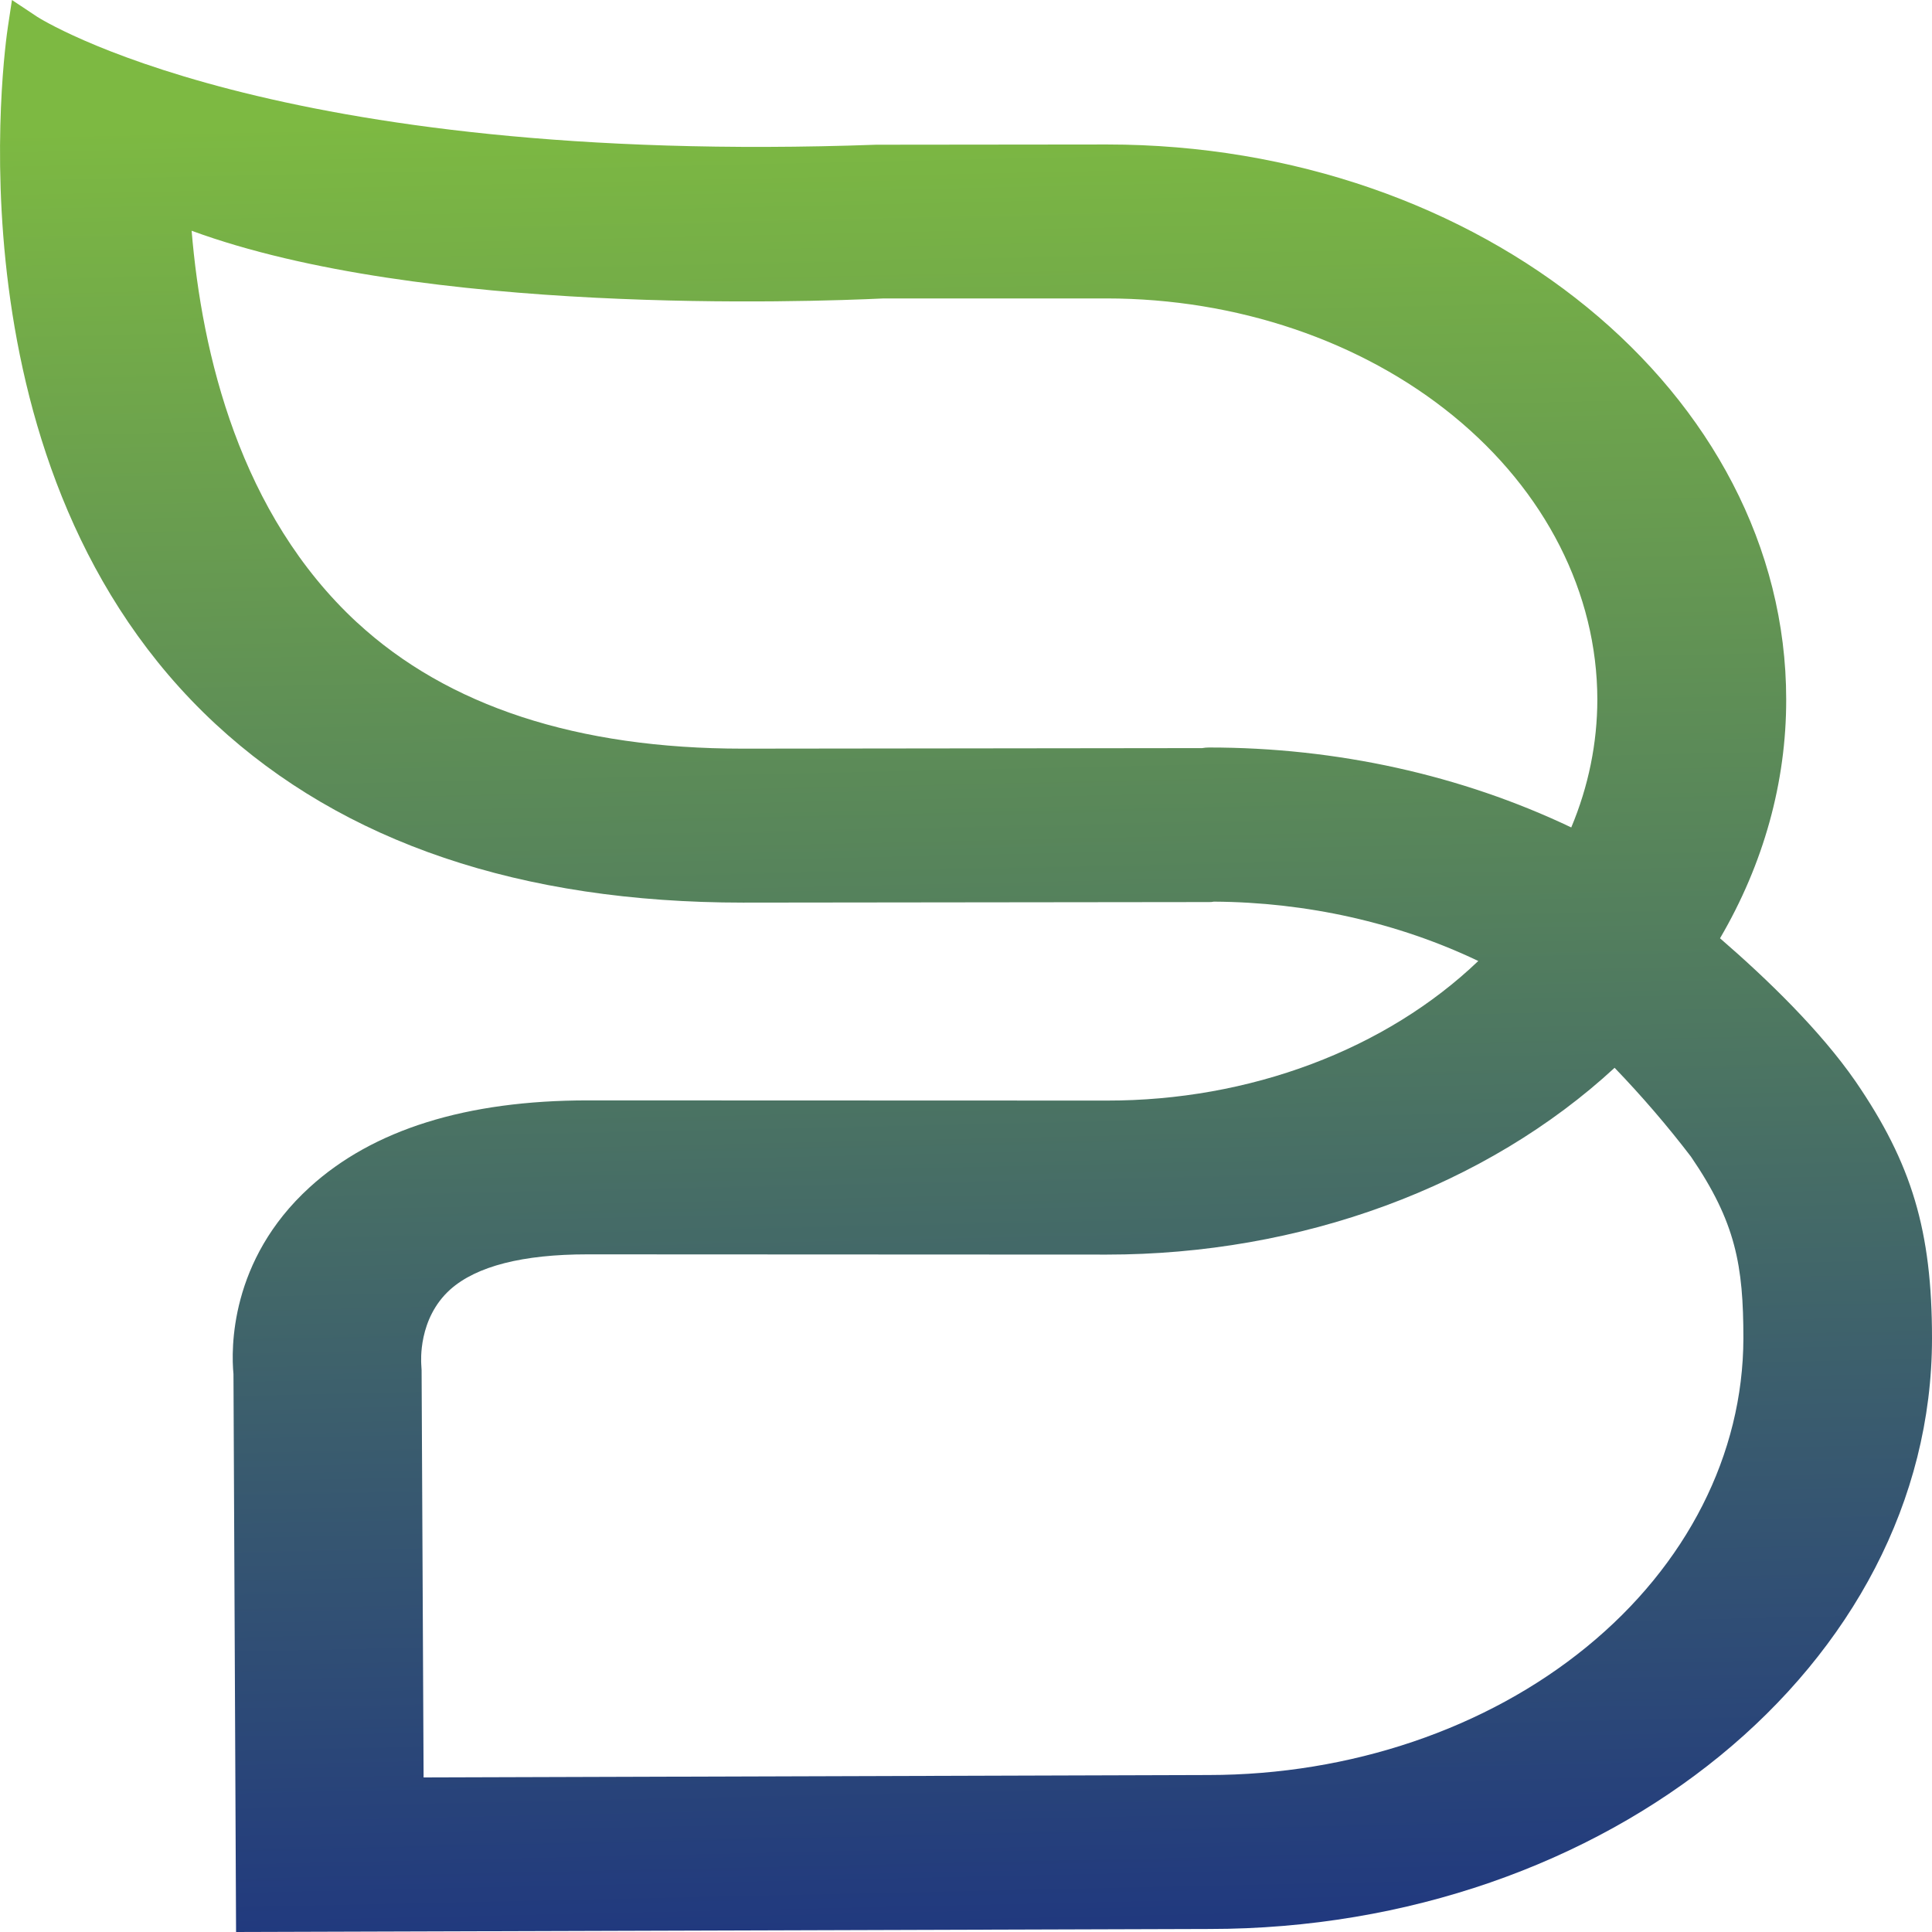 <svg width="32" height="32" viewBox="0 0 32 32" fill="none" xmlns="http://www.w3.org/2000/svg">
<path d="M26.742 17.685C27.196 18.157 27.618 18.648 28.007 19.157C28.751 20.245 28.876 20.963 28.876 22.168C28.872 24.086 27.938 25.925 26.277 27.28C24.617 28.636 22.366 29.398 20.019 29.4L7.016 29.44L6.983 22.693L6.977 22.591C6.977 22.561 6.919 21.84 7.46 21.356C7.893 20.972 8.656 20.776 9.731 20.776L18.333 20.78C19.923 20.78 21.496 20.505 22.946 19.971C24.396 19.437 25.69 18.658 26.744 17.685H26.742ZM5.915 10.312C3.971 8.514 3.344 5.866 3.174 3.822C6.996 5.226 13.369 5.003 14.636 4.943H18.328C20.484 4.944 22.55 5.645 24.073 6.89C25.597 8.136 26.454 9.824 26.457 11.586C26.456 12.307 26.311 13.023 26.025 13.705C24.204 12.837 22.134 12.38 20.025 12.381C19.987 12.381 19.949 12.384 19.912 12.391L12.303 12.4C9.562 12.4 7.414 11.696 5.915 10.311V10.312ZM0.198 0L0.132 0.436C0.086 0.736 -0.94 7.812 3.571 11.993C5.69 13.956 8.628 14.95 12.307 14.95L20.027 14.941C20.053 14.942 20.08 14.939 20.105 14.934C21.645 14.943 23.155 15.282 24.485 15.917C23.726 16.643 22.783 17.226 21.721 17.625C20.659 18.024 19.504 18.23 18.336 18.229L9.734 18.226C7.726 18.226 6.177 18.709 5.13 19.664C3.799 20.875 3.828 22.352 3.867 22.758L3.91 32L20.029 31.95C26.63 31.95 32 27.56 32 22.166C32 20.389 31.668 19.274 30.732 17.909C30.152 17.072 29.279 16.224 28.489 15.541C29.212 14.306 29.587 12.954 29.585 11.586C29.585 6.517 24.538 2.393 18.336 2.393L14.514 2.397C4.499 2.758 0.654 0.302 0.616 0.278L0.198 0Z" fill="url(#paint0_linear_1_81)"/>
<defs>
<linearGradient id="paint0_linear_1_81" x1="16.805" y1="36.793" x2="15.517" y2="-21.496" gradientUnits="userSpaceOnUse">
<stop stop-color="#20387F"/>
<stop offset="0.08" stop-color="#20387F"/>
<stop offset="0.6" stop-color="#7DB942"/>
<stop offset="0.9" stop-color="#7DB942"/>
<stop offset="1" stop-color="#7DB942"/>
</linearGradient>
</defs>
</svg>
